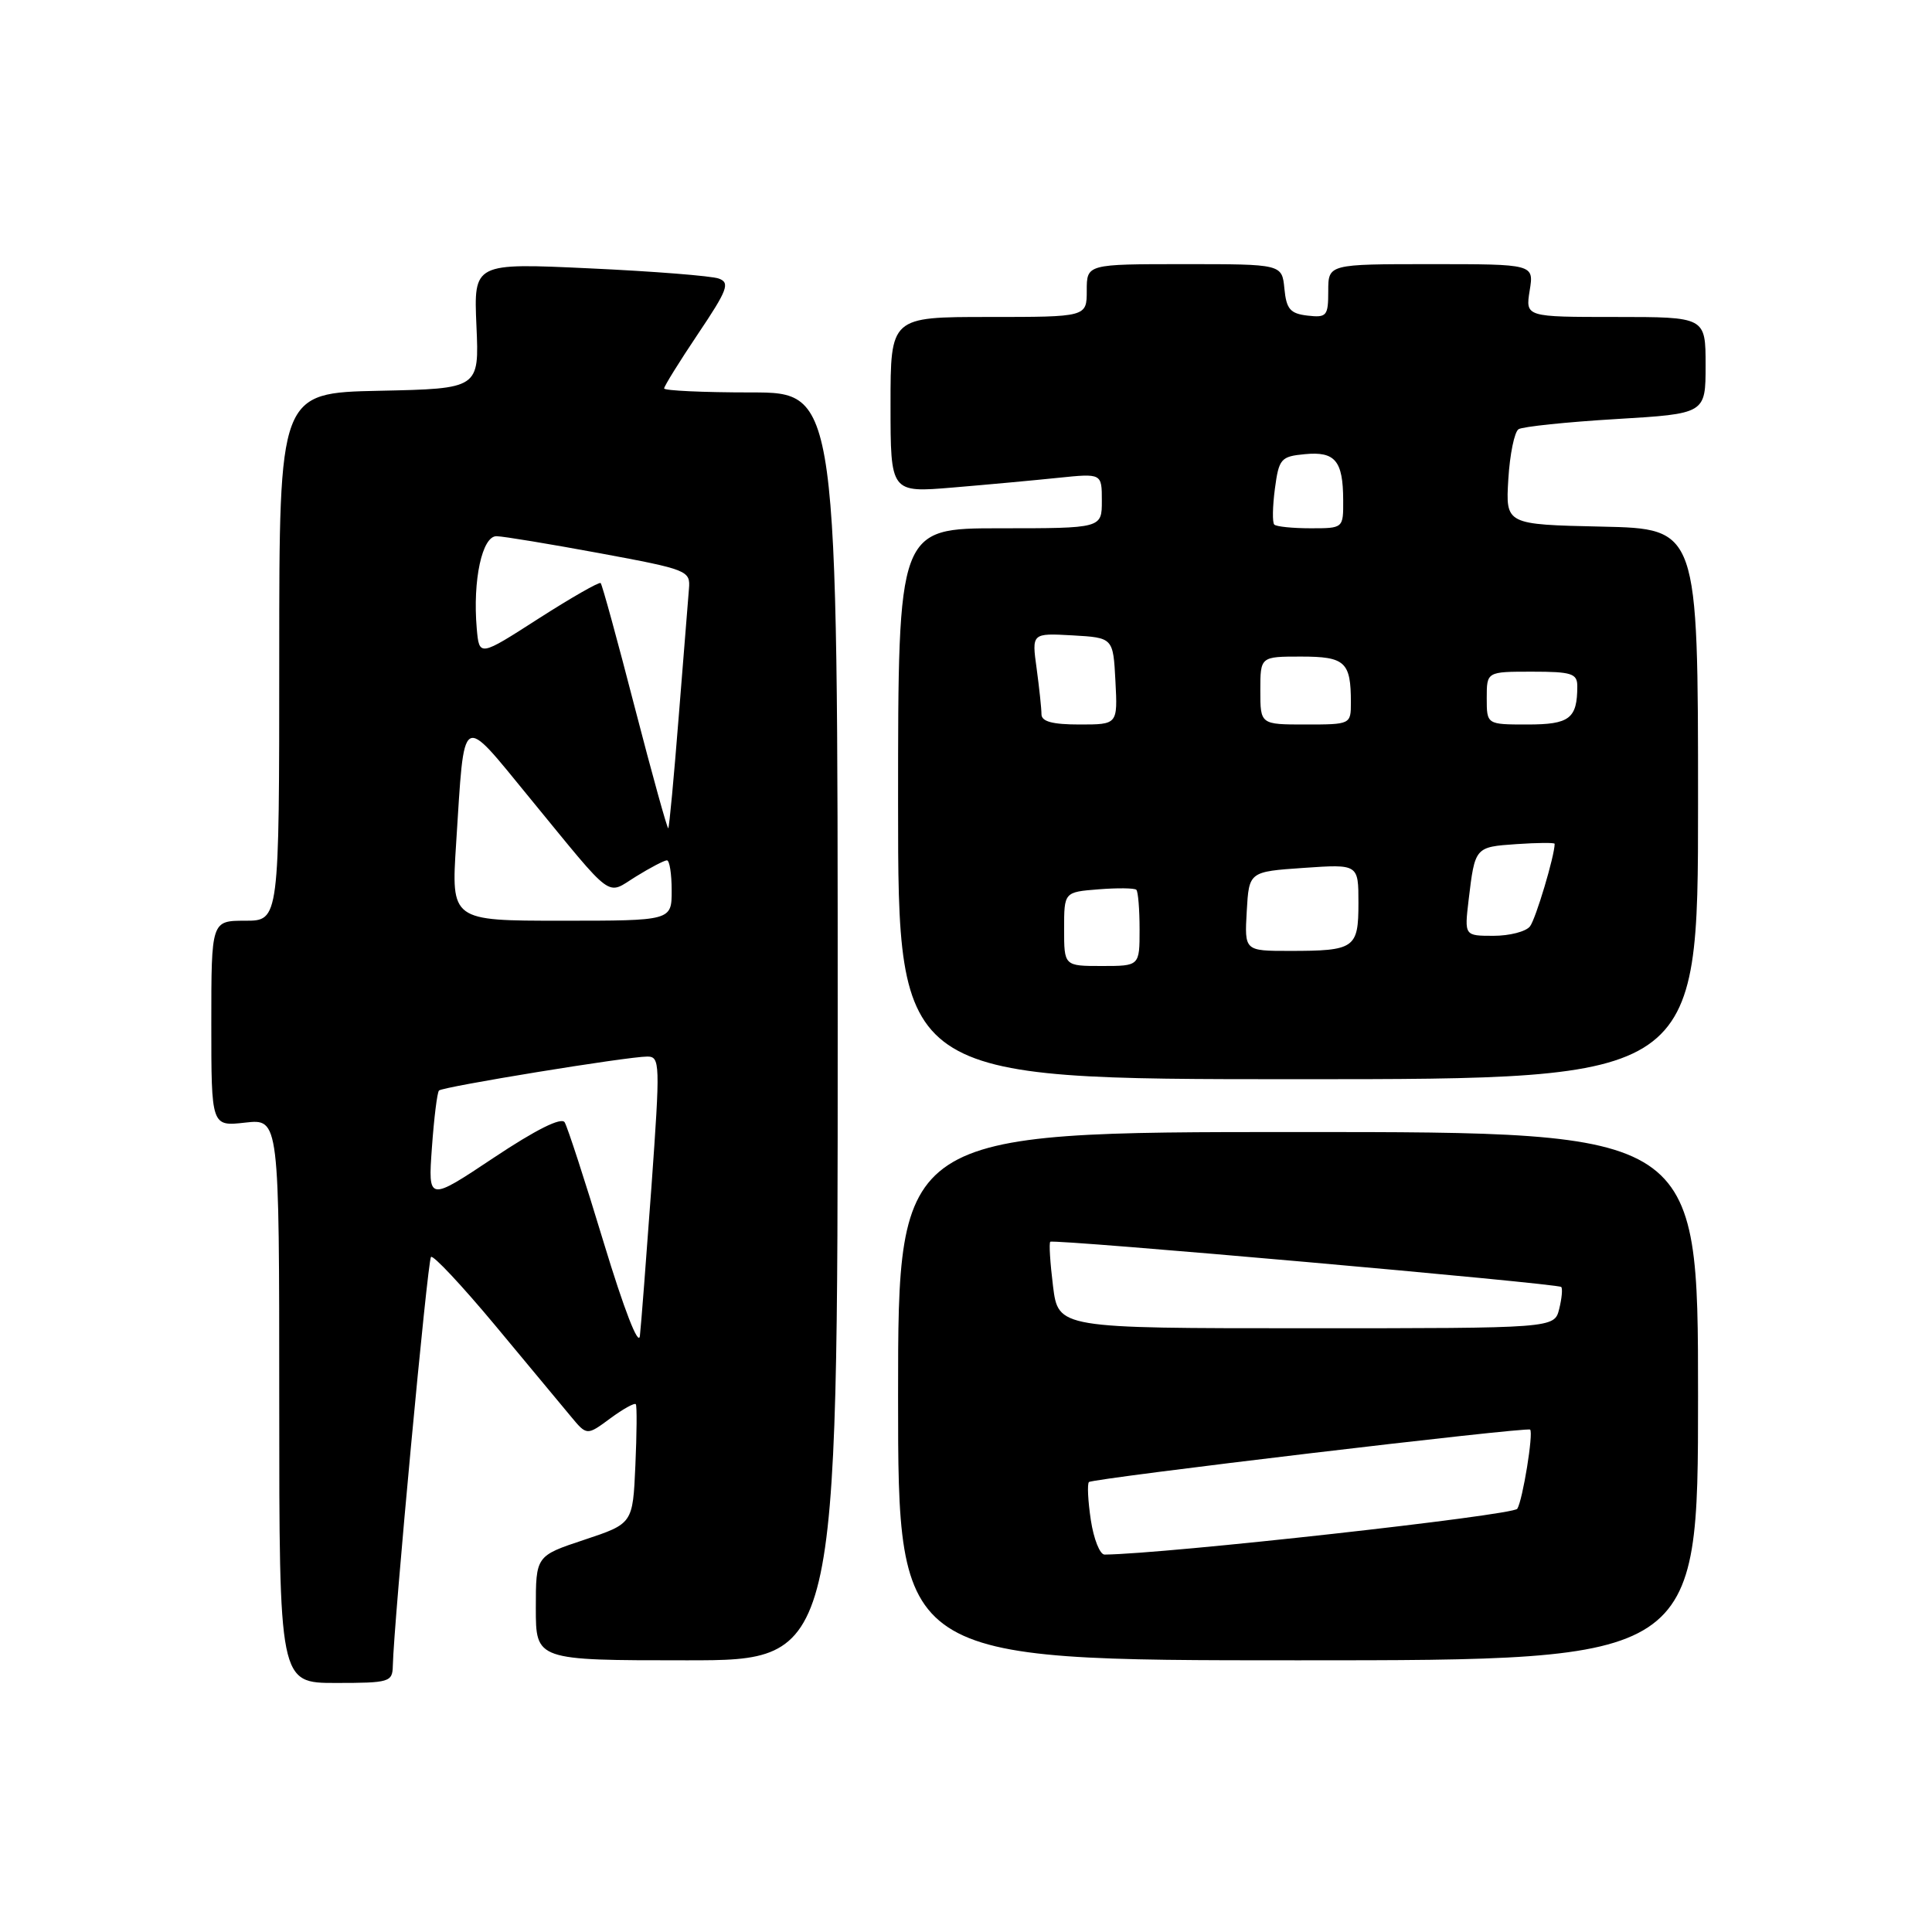 <?xml version="1.0" encoding="UTF-8" standalone="no"?>
<!DOCTYPE svg PUBLIC "-//W3C//DTD SVG 1.1//EN" "http://www.w3.org/Graphics/SVG/1.1/DTD/svg11.dtd" >
<svg xmlns="http://www.w3.org/2000/svg" xmlns:xlink="http://www.w3.org/1999/xlink" version="1.1" viewBox="0 0 256 256">
 <g >
 <path fill="currentColor"
d=" M 52.05 220.75 C 52.17 215.01 56.65 167.01 57.11 166.55 C 57.40 166.27 61.20 170.33 65.57 175.57 C 69.93 180.82 74.46 186.26 75.63 187.67 C 77.76 190.24 77.76 190.24 80.87 187.94 C 82.58 186.68 84.10 185.84 84.25 186.07 C 84.41 186.31 84.38 189.96 84.19 194.19 C 83.85 201.89 83.85 201.89 77.42 204.03 C 71.00 206.16 71.00 206.16 71.00 213.08 C 71.00 220.00 71.00 220.00 91.00 220.00 C 111.00 220.00 111.00 220.00 111.00 136.00 C 111.00 52.00 111.00 52.00 99.50 52.00 C 93.17 52.00 88.00 51.76 88.00 51.47 C 88.00 51.18 90.02 47.92 92.49 44.24 C 96.41 38.41 96.76 37.46 95.24 36.91 C 94.28 36.56 86.59 35.95 78.13 35.56 C 62.77 34.84 62.77 34.84 63.13 43.17 C 63.50 51.50 63.50 51.50 50.25 51.78 C 37.00 52.06 37.00 52.06 37.00 87.03 C 37.00 122.00 37.00 122.00 32.50 122.00 C 28.00 122.00 28.00 122.00 28.00 135.63 C 28.00 149.26 28.00 149.26 32.50 148.75 C 37.00 148.25 37.00 148.25 37.00 185.62 C 37.00 223.00 37.00 223.00 44.50 223.00 C 51.60 223.00 52.00 222.88 52.05 220.75 Z  M 225.00 185.00 C 225.00 150.00 225.00 150.00 172.00 150.00 C 119.00 150.00 119.00 150.00 119.00 185.00 C 119.00 220.00 119.00 220.00 172.00 220.00 C 225.00 220.00 225.00 220.00 225.00 185.00 Z  M 225.00 106.53 C 225.00 70.06 225.00 70.06 212.25 69.78 C 199.50 69.50 199.50 69.50 199.86 63.50 C 200.06 60.20 200.67 57.22 201.22 56.87 C 201.77 56.53 207.57 55.92 214.11 55.53 C 226.00 54.82 226.00 54.82 226.00 48.41 C 226.00 42.00 226.00 42.00 214.06 42.00 C 202.13 42.00 202.13 42.00 202.69 38.50 C 203.26 35.00 203.26 35.00 189.63 35.00 C 176.00 35.00 176.00 35.00 176.00 38.57 C 176.00 41.87 175.80 42.11 173.25 41.82 C 170.96 41.55 170.45 40.96 170.19 38.25 C 169.87 35.00 169.87 35.00 156.94 35.00 C 144.00 35.00 144.00 35.00 144.00 38.50 C 144.00 42.00 144.00 42.00 131.00 42.00 C 118.00 42.00 118.00 42.00 118.00 53.64 C 118.00 65.29 118.00 65.29 126.25 64.60 C 130.79 64.22 137.09 63.64 140.25 63.31 C 146.00 62.72 146.00 62.72 146.00 66.36 C 146.00 70.00 146.00 70.00 132.50 70.00 C 119.00 70.00 119.00 70.00 119.00 106.50 C 119.00 143.00 119.00 143.00 172.00 143.00 C 225.00 143.00 225.00 143.00 225.00 106.53 Z  M 80.00 164.66 C 77.53 156.49 75.19 149.32 74.82 148.71 C 74.38 148.00 71.00 149.69 65.43 153.40 C 56.72 159.20 56.72 159.20 57.23 152.07 C 57.51 148.14 57.93 144.74 58.17 144.50 C 58.68 143.99 83.15 140.00 85.76 140.00 C 87.47 140.00 87.49 140.87 86.32 157.25 C 85.63 166.74 84.95 175.62 84.79 177.00 C 84.62 178.50 82.69 173.53 80.00 164.66 Z  M 60.44 111.75 C 61.58 94.06 60.94 94.46 70.19 105.73 C 81.56 119.59 80.25 118.62 84.29 116.13 C 86.18 114.96 88.02 114.00 88.37 114.00 C 88.72 114.00 89.00 115.80 89.00 118.00 C 89.00 122.00 89.00 122.00 74.39 122.00 C 59.78 122.00 59.78 122.00 60.44 111.75 Z  M 84.13 93.81 C 81.83 84.90 79.79 77.45 79.59 77.26 C 79.40 77.07 75.70 79.19 71.37 81.96 C 63.50 87.02 63.50 87.02 63.17 83.26 C 62.62 76.88 63.89 70.99 65.81 71.05 C 66.74 71.07 72.90 72.09 79.50 73.31 C 91.14 75.47 91.49 75.61 91.29 78.02 C 91.18 79.38 90.57 87.03 89.93 95.00 C 89.30 102.97 88.68 109.61 88.55 109.75 C 88.43 109.89 86.44 102.72 84.13 93.81 Z  M 144.54 201.41 C 144.16 198.88 144.05 196.62 144.29 196.38 C 144.78 195.89 202.36 189.04 202.75 189.43 C 203.21 189.88 201.77 198.75 201.05 199.92 C 200.51 200.79 154.45 205.91 146.36 205.99 C 145.74 205.99 144.92 203.93 144.54 201.41 Z  M 139.53 170.42 C 139.15 167.34 138.98 164.70 139.17 164.54 C 139.61 164.15 206.39 170.06 206.87 170.53 C 207.07 170.74 206.95 172.05 206.60 173.45 C 205.96 176.00 205.96 176.00 173.10 176.00 C 140.23 176.00 140.23 176.00 139.53 170.42 Z  M 141.00 123.10 C 141.00 118.20 141.00 118.20 145.57 117.84 C 148.08 117.64 150.33 117.67 150.57 117.90 C 150.81 118.14 151.00 120.51 151.00 123.17 C 151.00 128.00 151.00 128.00 146.00 128.00 C 141.00 128.00 141.00 128.00 141.00 123.10 Z  M 165.20 120.75 C 165.50 115.50 165.50 115.50 172.75 115.00 C 180.00 114.50 180.00 114.50 180.00 119.64 C 180.00 125.66 179.52 126.00 170.87 126.00 C 164.90 126.00 164.90 126.00 165.20 120.75 Z  M 194.60 119.25 C 195.44 112.23 195.44 112.23 200.93 111.85 C 203.72 111.66 206.00 111.64 206.00 111.81 C 206.00 113.39 203.49 121.78 202.73 122.75 C 202.20 123.44 200.02 124.00 197.90 124.00 C 194.04 124.00 194.04 124.00 194.60 119.25 Z  M 138.00 94.64 C 138.00 93.89 137.71 91.17 137.36 88.58 C 136.71 83.89 136.71 83.89 142.11 84.19 C 147.50 84.50 147.50 84.50 147.80 90.25 C 148.10 96.00 148.10 96.00 143.05 96.00 C 139.46 96.00 138.00 95.61 138.00 94.64 Z  M 167.00 91.50 C 167.00 87.00 167.00 87.00 172.39 87.00 C 178.24 87.00 179.00 87.70 179.00 93.08 C 179.00 95.98 178.96 96.00 173.00 96.00 C 167.00 96.00 167.00 96.00 167.00 91.50 Z  M 197.00 92.50 C 197.00 89.00 197.00 89.00 203.00 89.00 C 208.25 89.00 209.00 89.24 209.00 90.92 C 209.00 95.22 207.98 96.00 202.39 96.00 C 197.00 96.00 197.00 96.00 197.00 92.50 Z  M 168.85 69.51 C 168.58 69.25 168.62 67.11 168.93 64.76 C 169.46 60.78 169.72 60.48 172.90 60.18 C 176.91 59.79 177.96 61.05 177.98 66.25 C 178.00 70.00 178.00 70.00 173.67 70.00 C 171.28 70.00 169.11 69.78 168.85 69.51 Z "/>
</g>
</svg>